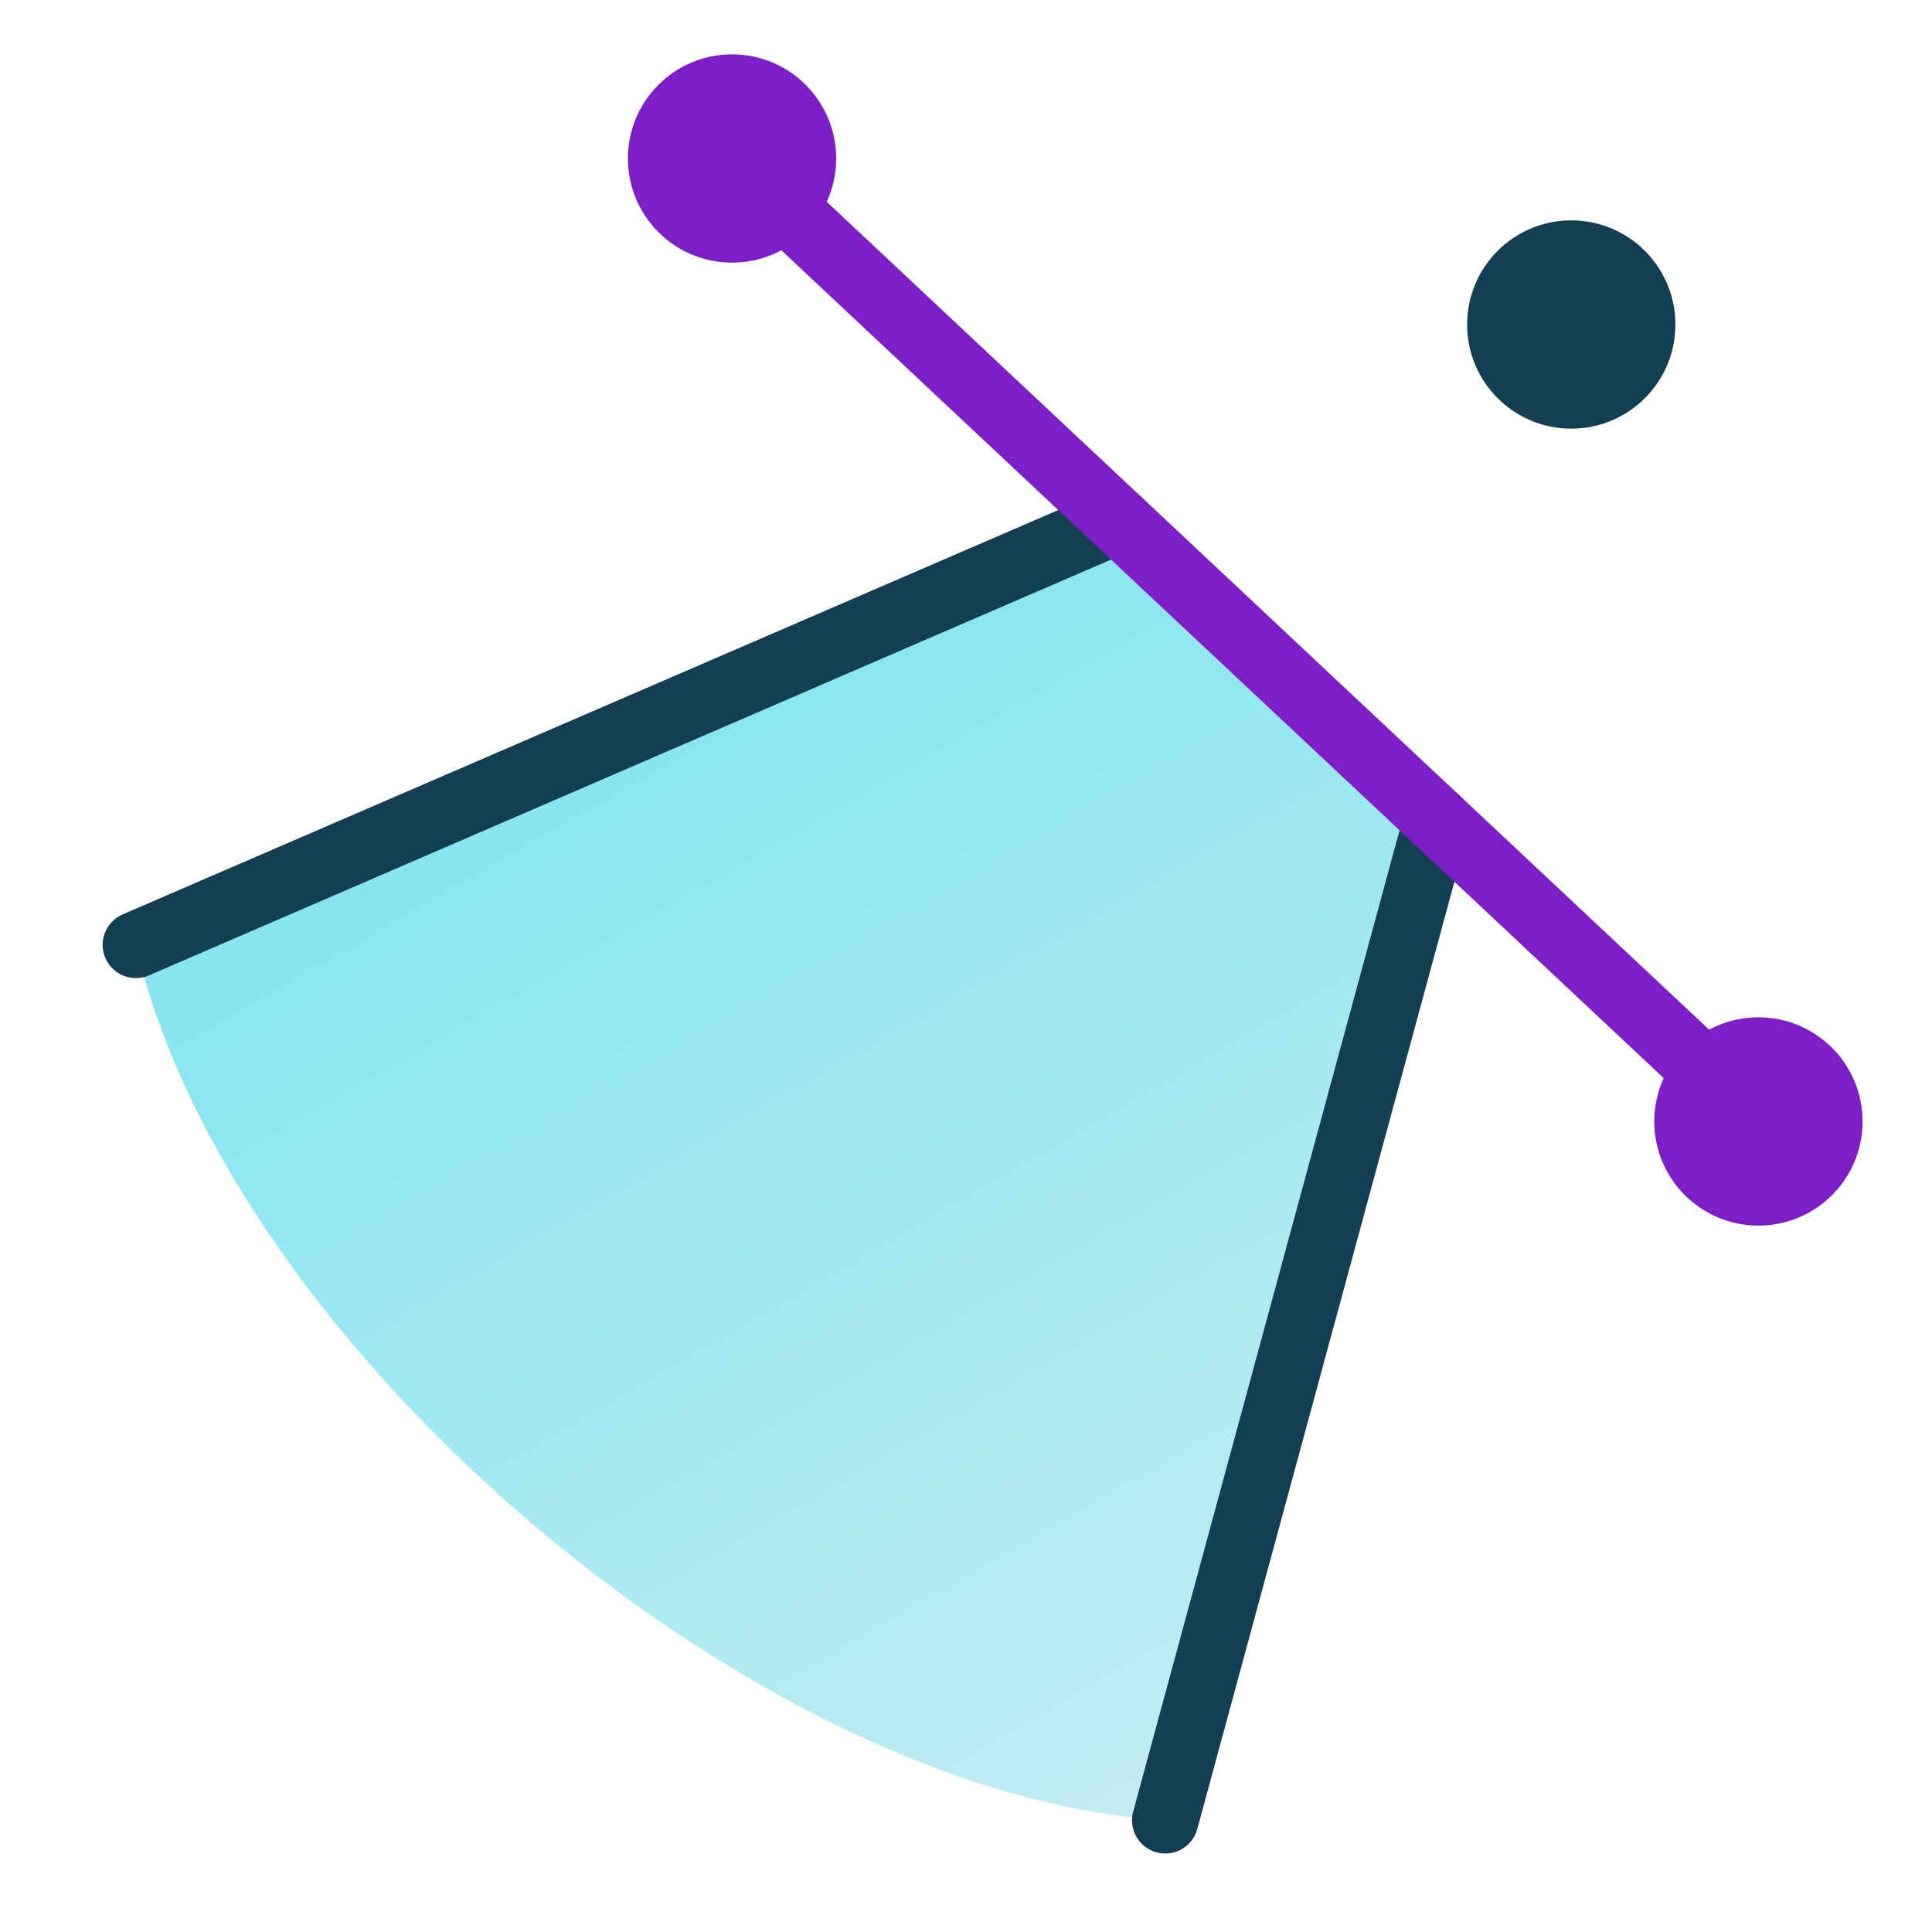 <?xml version="1.0" encoding="utf-8"?>
<!-- Generator: Adobe Illustrator 16.0.4, SVG Export Plug-In . SVG Version: 6.00 Build 0)  -->
<!DOCTYPE svg PUBLIC "-//W3C//DTD SVG 1.1//EN" "http://www.w3.org/Graphics/SVG/1.1/DTD/svg11.dtd">
<svg version="1.1" id="Layer_1" xmlns="http://www.w3.org/2000/svg" xmlns:xlink="http://www.w3.org/1999/xlink" x="0px" y="0px"
	 width="640px" height="640px" viewBox="0 0 640 640" enable-background="new 0 0 640 640" xml:space="preserve">
<linearGradient id="SVGID_1_" gradientUnits="userSpaceOnUse" x1="210.975" y1="217.174" x2="421.798" y2="582.332">
	<stop  offset="0" style="stop-color:#84E5F1"/>
	<stop  offset="1" style="stop-color:#C3ECF1"/>
</linearGradient>
<path fill="url(#SVGID_1_)" d="M45,313c31,134,207,282,341,290l89.97-331.45l-105.665-99.139L45,313z"/>
<circle fill="#143E51" cx="520.5" cy="107.5" r="34.5"/>
<line fill="none" stroke="#143E51" stroke-width="22" stroke-linecap="round" stroke-linejoin="round" stroke-miterlimit="10" x1="475.97" y1="271.55" x2="386" y2="603"/>
<line fill="none" stroke="#143E51" stroke-width="22" stroke-linecap="round" stroke-linejoin="round" stroke-miterlimit="10" x1="45" y1="313" x2="370.305" y2="172.411"/>
<circle fill="#7E1EC7" cx="242.5" cy="52.5" r="34.5"/>
<circle fill="#7E1EC7" cx="582.5" cy="371.5" r="34.5"/>
<line fill="none" stroke="#7E1EC7" stroke-width="22" stroke-linecap="round" stroke-linejoin="round" stroke-miterlimit="10" x1="242.5" y1="52.5" x2="582.5" y2="371.5"/>
</svg>
